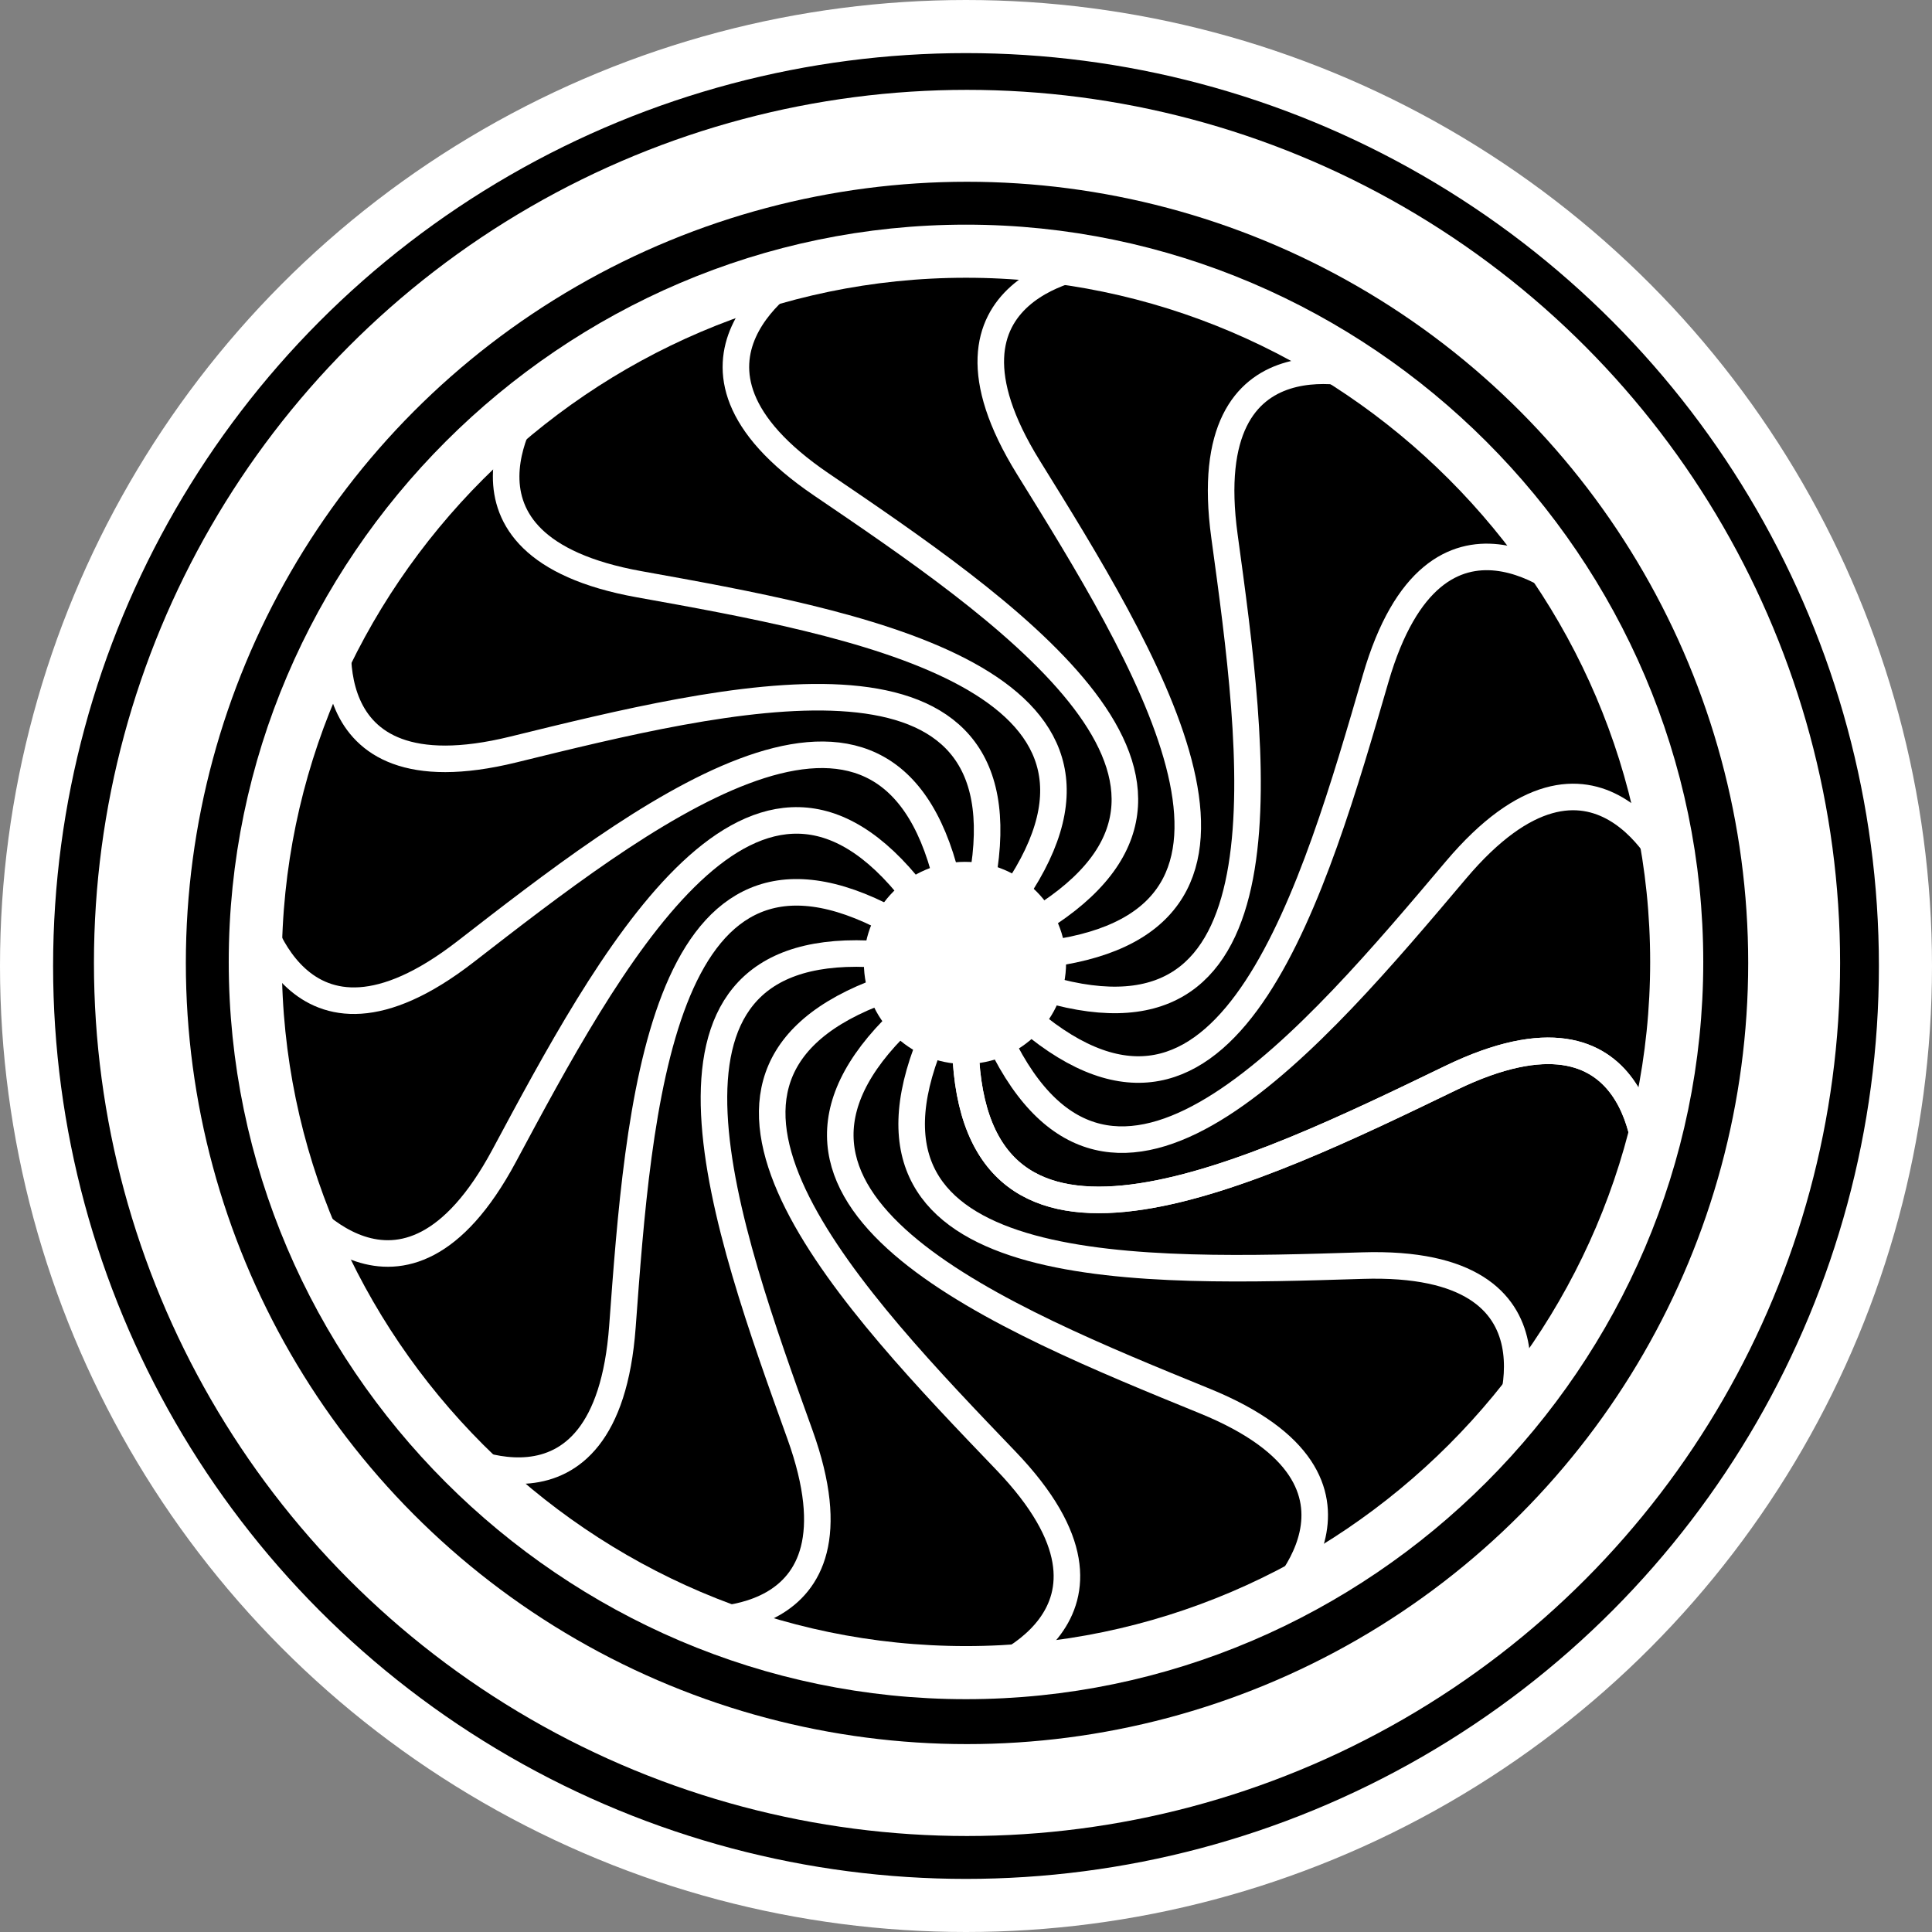 <?xml version="1.0" encoding="UTF-8"?><svg id="a" xmlns="http://www.w3.org/2000/svg" viewBox="0 0 946 946"><rect x="0" y="0" width="946" height="946" fill="#808080" stroke="none"/><circle id="b" cx="473" cy="473" r="460" stroke="#fff" stroke-miterlimit="10" stroke-width="26"/><circle id="c" cx="473.5" cy="471.5" r="405" stroke="#fff" stroke-miterlimit="10" stroke-width="45"/><path id="d" d="m473,819c-190.91,0-348-157.09-348-348,0-190.91,157.09-348,348-348s348,157.09,348,348-157.09,348-348,348Z" stroke="#fff" stroke-linecap="round" stroke-miterlimit="10" stroke-width="26"/><g id="e"><path d="m806.42,571.49s-.2-89.99-95.86-43.75c-95.66,46.24-229.59,111.47-237.56-8.44" fill="none" stroke="#fff" stroke-miterlimit="10" stroke-width="13"/><circle cx="472.5" cy="471.5" r="48" fill="#fff" stroke="#fff" stroke-miterlimit="10" stroke-width="3"/><path d="m818.22,427.03s-36.78-82.13-105.37-.98c-68.59,81.15-164.4,195.22-220.45,88.92" fill="none" stroke="#fff" stroke-miterlimit="10" stroke-width="13"/><path d="m770.24,290.26s-67-60.07-96.65,41.96c-29.65,102.03-70.78,245.21-165.23,170.9" fill="none" stroke="#fff" stroke-miterlimit="10" stroke-width="13"/><path d="m670.78,184.82s-85.64-27.62-71.23,77.65c14.41,105.27,35.07,252.8-81.43,223.33" fill="none" stroke="#fff" stroke-miterlimit="10" stroke-width="13"/><path d="m537.04,128.96s-89.47,9.6-33.49,99.91c55.98,90.3,134.86,216.68,16.44,237.14" fill="none" stroke="#fff" stroke-miterlimit="10" stroke-width="13"/><path d="m392.13,132.32s-77.83,45.16,10.04,104.89c87.87,59.73,211.33,143.09,111.47,209.95" fill="none" stroke="#fff" stroke-miterlimit="10" stroke-width="13"/><path d="m261.13,194.33s-52.73,72.92,51.83,91.74c104.57,18.82,251.26,44.77,187.23,146.46" fill="none" stroke="#fff" stroke-miterlimit="10" stroke-width="13"/><path d="m166.67,304.27s-18.52,88.06,84.67,62.72c103.18-25.34,247.75-61.3,230.62,57.64" fill="none" stroke="#fff" stroke-miterlimit="10" stroke-width="13"/><path d="m125.09,443.12s18.9,87.98,102.86,22.86c83.96-65.12,201.4-156.77,234.12-41.14" fill="none" stroke="#fff" stroke-miterlimit="10" stroke-width="13"/><path d="m143.58,586.88s53.05,72.69,103.27-20.95c50.21-93.63,120.22-225.13,197.15-132.81" fill="none" stroke="#fff" stroke-miterlimit="10" stroke-width="13"/><path d="m218.95,710.69s78.03,44.82,85.82-61.14c7.79-105.96,18.26-254.57,126.09-201.52" fill="none" stroke="#fff" stroke-miterlimit="10" stroke-width="13"/><path d="m338.15,793.14s89.51,9.21,53.53-90.76c-35.98-99.97-86.86-239.98,33.22-235.38" fill="none" stroke="#fff" stroke-miterlimit="10" stroke-width="13"/><path d="m480.59,819.97s85.52-27.99,11.99-104.69c-73.53-76.69-176.96-183.91-65.39-228.54" fill="none" stroke="#fff" stroke-miterlimit="10" stroke-width="13"/><path d="m621.63,786.56s66.74-60.36-31.63-100.51c-98.37-40.15-236.47-96.03-152.69-182.19" fill="none" stroke="#fff" stroke-miterlimit="10" stroke-width="13"/><path d="m473,519.3c7.97,119.91,141.9,54.67,237.56,8.44,95.66-46.24,95.86,43.75,95.86,43.75" fill="none" stroke="#fff" stroke-miterlimit="10" stroke-width="13"/><path d="m453.51,515.37c-41.49,112.79,107.39,107.66,213.59,104.33,106.2-3.33,69.78,78.96,69.78,78.96" fill="none" stroke="#fff" stroke-miterlimit="10" stroke-width="13"/></g></svg>